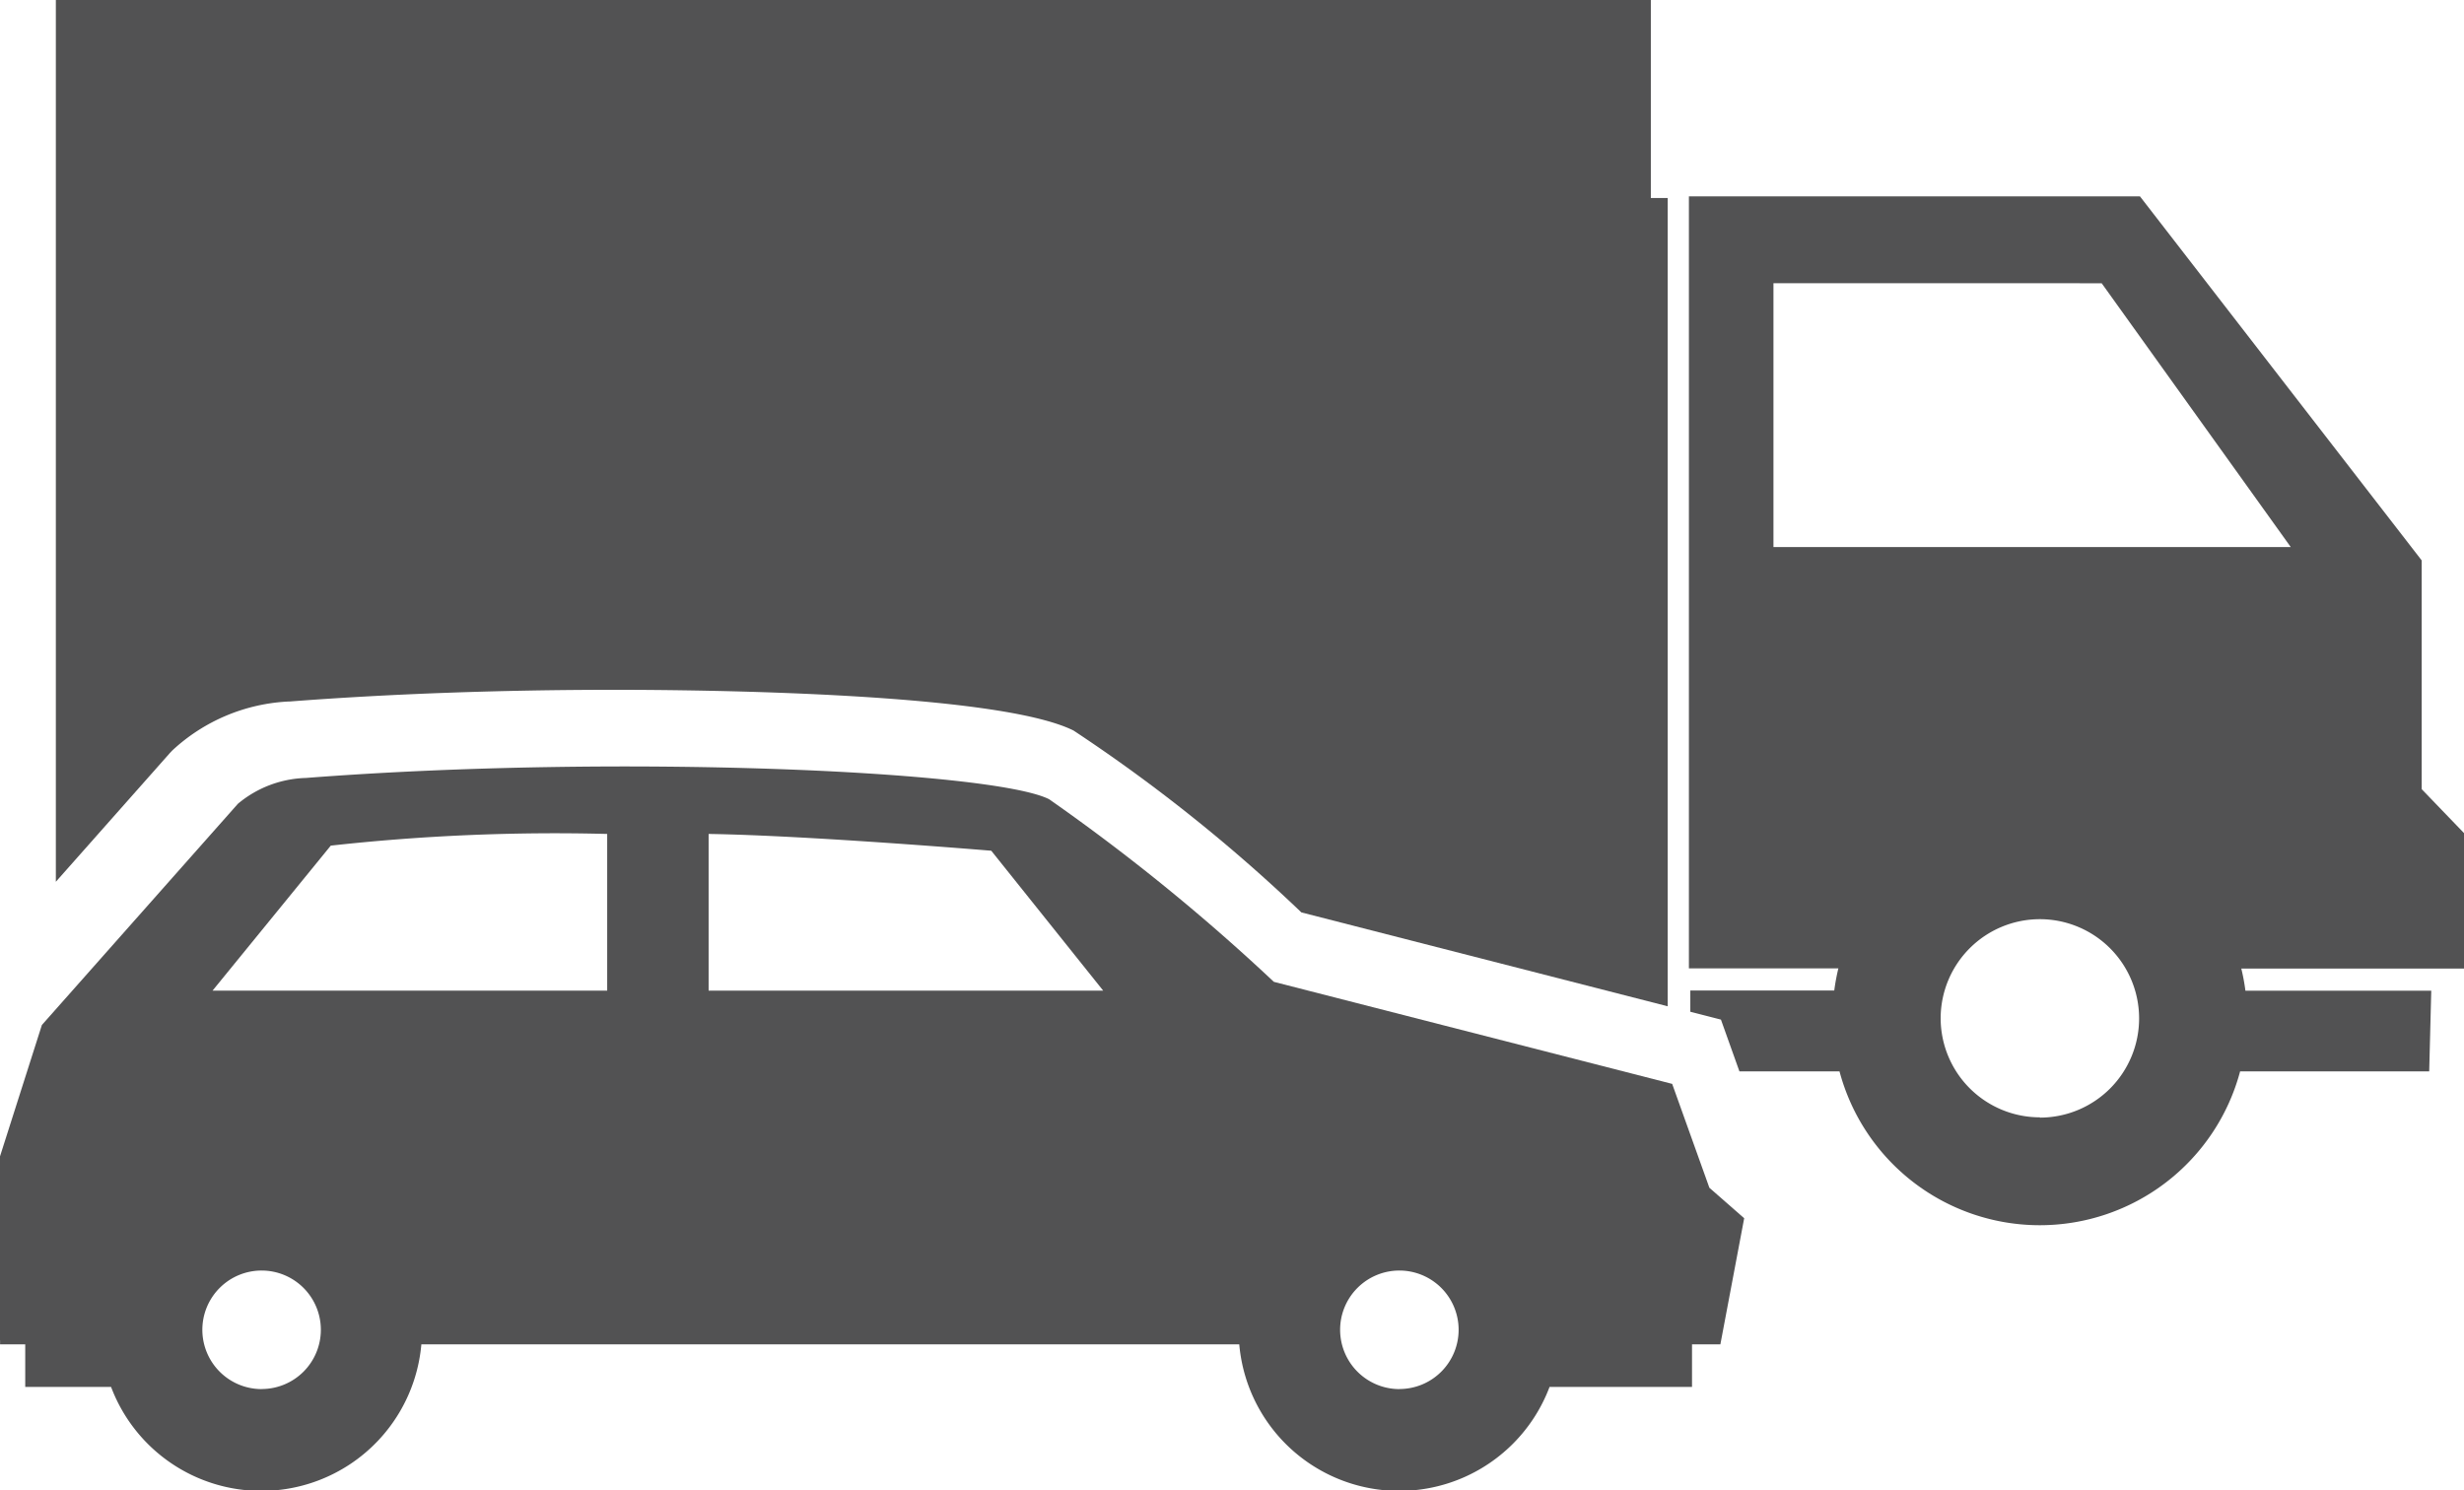 <svg xmlns="http://www.w3.org/2000/svg" width="34.765" height="21.031" viewBox="0 0 34.765 21.031">
  <g id="travelling-vehicles-of-a-road" transform="translate(9)">
    <g id="Group_232" data-name="Group 232" transform="translate(-9 0)">
      <path id="Path_8133" data-name="Path 8133" d="M168.755,104.7c-1.067-.533-5.224-.575-6.473-.575-1.6,0-3.183.057-4.586.165h-.01a2.589,2.589,0,0,0-1.648.692l-.033.035-1.609,1.817V94.391H176.9v2.794h.238v11.406l-5.169-1.325A22.988,22.988,0,0,0,168.755,104.7Z" transform="translate(-153.608 -94.391)" fill="#525253"/>
      <path id="Path_8134" data-name="Path 8134" d="M0,143.421v-10.9H6.364l3.975,5.137v3.228l.6.623v1.909H7.794a2.914,2.914,0,0,1,.058.312h2.622l-.029,1.139H7.777a2.925,2.925,0,0,1-5.652,0H.713l-.261-.731-.432-.111v-.3H2.051a2.9,2.9,0,0,1,.058-.312H0Zm4.952,2.1a1.4,1.4,0,1,0-1.4-1.4A1.4,1.4,0,0,0,4.952,145.517Zm3.54-8.051-2.668-3.723H1.193v3.723Z" transform="translate(23.829 -129.75)" fill="#525253"/>
      <path id="Path_8135" data-name="Path 8135" d="M139.584,251.089V248.5l.591-1.854,2.766-3.122a1.56,1.56,0,0,1,.958-.364c4.41-.34,9.695-.1,10.487.3a28.266,28.266,0,0,1,3.171,2.577l5.62,1.44.525,1.466.491.43-.336,1.78h-.4v.6h-2.01a2.266,2.266,0,0,1-4.378-.6h-11.54a2.266,2.266,0,0,1-4.378.6H139.94v-.6h-.355c0-.016,0-.032,0-.049Zm19.745.694a.836.836,0,1,0-.837-.837A.837.837,0,0,0,159.329,251.784Zm-9.747-5.622h5.567l-1.579-1.974s-2.566-.215-3.988-.237v2.211Zm-1.431,0v-2.211a28.738,28.738,0,0,0-3.9.165l-1.668,2.046h5.567Zm-4.875,5.622a.836.836,0,1,0-.837-.837A.837.837,0,0,0,143.276,251.784Z" transform="translate(-139.584 -232.182)" fill="#525253"/>
    </g>
  </g>
</svg>
